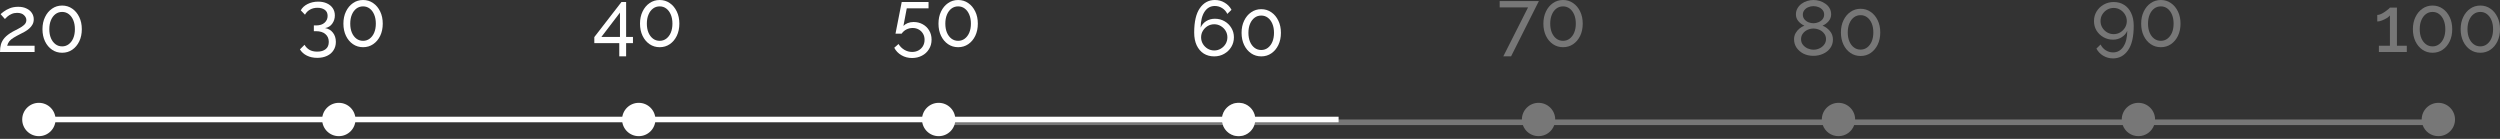 <svg width="900" height="50" viewBox="0 0 900 50" fill="none" xmlns="http://www.w3.org/2000/svg">
<rect x="0" y="0" width="900" height="50" fill="#333333" stroke="none"/>
<path d="M0 18.712C0 17.704 0.112 16.79 0.336 15.969C0.579 15.129 1.026 14.335 1.68 13.589C2.351 12.842 3.313 12.115 4.563 11.405C5.31 10.995 6.056 10.603 6.803 10.23C7.568 9.838 8.202 9.409 8.706 8.942C9.229 8.457 9.49 7.888 9.49 7.234C9.49 6.581 9.201 5.984 8.622 5.443C8.062 4.902 7.241 4.631 6.159 4.631C5.431 4.631 4.778 4.762 4.199 5.023C3.621 5.265 3.126 5.564 2.715 5.919C2.323 6.255 2.006 6.563 1.764 6.842L0.224 5.107C0.429 4.883 0.812 4.566 1.372 4.155C1.932 3.726 2.65 3.334 3.527 2.979C4.404 2.625 5.421 2.447 6.579 2.447C7.736 2.447 8.725 2.653 9.546 3.063C10.386 3.455 11.03 3.996 11.477 4.687C11.925 5.359 12.149 6.115 12.149 6.954C12.149 7.682 11.991 8.317 11.673 8.858C11.375 9.399 10.983 9.875 10.498 10.286C10.031 10.696 9.537 11.051 9.014 11.35C8.51 11.629 8.053 11.872 7.642 12.077C6.523 12.637 5.617 13.132 4.927 13.561C4.236 13.972 3.714 14.401 3.359 14.849C3.005 15.297 2.743 15.838 2.575 16.472H12.457V18.712H0Z" fill="white"/>
<path d="M29.454 10.51C29.454 12.152 29.146 13.617 28.53 14.905C27.914 16.174 27.075 17.172 26.011 17.9C24.947 18.628 23.734 18.992 22.372 18.992C21.009 18.992 19.796 18.628 18.732 17.9C17.669 17.172 16.829 16.174 16.213 14.905C15.597 13.617 15.289 12.152 15.289 10.51C15.289 8.867 15.597 7.412 16.213 6.143C16.829 4.855 17.669 3.847 18.732 3.119C19.796 2.373 21.009 2 22.372 2C23.734 2 24.947 2.373 26.011 3.119C27.075 3.847 27.914 4.855 28.53 6.143C29.146 7.412 29.454 8.867 29.454 10.51ZM26.962 10.51C26.962 9.278 26.767 8.195 26.375 7.262C25.983 6.329 25.442 5.601 24.751 5.079C24.061 4.556 23.267 4.295 22.372 4.295C21.457 4.295 20.654 4.556 19.964 5.079C19.273 5.601 18.732 6.329 18.34 7.262C17.948 8.195 17.753 9.278 17.753 10.51C17.753 11.741 17.948 12.824 18.34 13.757C18.732 14.671 19.273 15.39 19.964 15.912C20.654 16.435 21.457 16.696 22.372 16.696C23.267 16.696 24.061 16.435 24.751 15.912C25.442 15.39 25.983 14.671 26.375 13.757C26.767 12.824 26.962 11.741 26.962 10.51Z" fill="white"/>
<path d="M328.34 20.883C326.922 20.883 325.644 20.547 324.505 19.876C323.367 19.204 322.508 18.308 321.93 17.188L323.469 15.845C323.992 16.703 324.682 17.393 325.541 17.916C326.418 18.439 327.361 18.7 328.368 18.7C329.227 18.7 329.992 18.513 330.664 18.14C331.336 17.767 331.868 17.254 332.259 16.6C332.651 15.928 332.847 15.163 332.847 14.305C332.847 13.465 332.651 12.728 332.259 12.093C331.886 11.459 331.373 10.964 330.72 10.61C330.085 10.255 329.367 10.078 328.564 10.078C327.762 10.078 327.006 10.255 326.297 10.61C325.606 10.964 325.037 11.468 324.589 12.121H322.378L324.617 0.728H334.275V2.995H326.437L325.233 9.322C325.644 8.893 326.157 8.557 326.773 8.314C327.407 8.053 328.107 7.922 328.872 7.922C330.104 7.922 331.205 8.193 332.175 8.734C333.165 9.275 333.939 10.022 334.499 10.974C335.077 11.925 335.367 13.027 335.367 14.277C335.367 15.583 335.049 16.731 334.415 17.72C333.799 18.728 332.959 19.502 331.896 20.044C330.832 20.604 329.647 20.883 328.34 20.883Z" fill="white"/>
<path d="M352.019 8.51C352.019 10.152 351.711 11.617 351.095 12.905C350.479 14.174 349.639 15.173 348.576 15.9C347.512 16.628 346.299 16.992 344.937 16.992C343.574 16.992 342.361 16.628 341.297 15.9C340.234 15.173 339.394 14.174 338.778 12.905C338.162 11.617 337.854 10.152 337.854 8.51C337.854 6.868 338.162 5.412 338.778 4.143C339.394 2.855 340.234 1.848 341.297 1.12C342.361 0.373 343.574 0 344.937 0C346.299 0 347.512 0.373 348.576 1.12C349.639 1.848 350.479 2.855 351.095 4.143C351.711 5.412 352.019 6.868 352.019 8.51ZM349.528 8.51C349.528 7.278 349.332 6.196 348.94 5.263C348.548 4.33 348.007 3.602 347.316 3.079C346.625 2.557 345.832 2.296 344.937 2.296C344.022 2.296 343.22 2.557 342.529 3.079C341.839 3.602 341.297 4.33 340.905 5.263C340.513 6.196 340.318 7.278 340.318 8.51C340.318 9.742 340.513 10.824 340.905 11.757C341.297 12.672 341.839 13.39 342.529 13.913C343.22 14.435 344.022 14.697 344.937 14.697C345.832 14.697 346.625 14.435 347.316 13.913C348.007 13.39 348.548 12.672 348.94 11.757C349.332 10.824 349.528 9.742 349.528 8.51Z" fill="white"/>
<path d="M444.211 13.437C444.211 14.706 443.894 15.863 443.259 16.908C442.643 17.935 441.794 18.756 440.712 19.372C439.648 19.988 438.444 20.296 437.1 20.296C435.682 20.296 434.432 19.96 433.349 19.288C432.267 18.597 431.418 17.608 430.802 16.32C430.205 15.033 429.906 13.502 429.906 11.729C429.906 7.81 430.587 4.88 431.95 2.939C433.312 0.98 435.113 0 437.352 0C438.64 0 439.807 0.317 440.852 0.952C441.915 1.568 442.746 2.426 443.343 3.527L441.831 5.011C441.421 4.134 440.814 3.443 440.012 2.939C439.209 2.417 438.314 2.156 437.324 2.156C435.794 2.156 434.572 2.837 433.657 4.199C432.743 5.561 432.267 7.474 432.229 9.938C432.64 8.967 433.303 8.193 434.217 7.614C435.15 7.036 436.195 6.747 437.352 6.747C438.64 6.747 439.797 7.045 440.824 7.642C441.869 8.24 442.69 9.042 443.287 10.05C443.903 11.058 444.211 12.187 444.211 13.437ZM437.128 18.168C437.987 18.168 438.771 17.953 439.48 17.524C440.208 17.095 440.786 16.526 441.216 15.816C441.645 15.089 441.859 14.296 441.859 13.437C441.859 12.579 441.645 11.795 441.216 11.086C440.786 10.376 440.208 9.807 439.48 9.378C438.771 8.949 437.987 8.734 437.128 8.734C436.27 8.734 435.477 8.949 434.749 9.378C434.04 9.807 433.471 10.376 433.041 11.086C432.612 11.795 432.397 12.579 432.397 13.437C432.397 14.296 432.612 15.089 433.041 15.816C433.471 16.526 434.04 17.095 434.749 17.524C435.477 17.953 436.27 18.168 437.128 18.168Z" fill="white"/>
<path d="M461.132 11.813C461.132 13.456 460.824 14.921 460.208 16.209C459.592 17.477 458.752 18.476 457.688 19.204C456.625 19.932 455.412 20.296 454.049 20.296C452.687 20.296 451.474 19.932 450.41 19.204C449.346 18.476 448.506 17.477 447.891 16.209C447.275 14.921 446.967 13.456 446.967 11.813C446.967 10.171 447.275 8.715 447.891 7.446C448.506 6.159 449.346 5.151 450.41 4.423C451.474 3.677 452.687 3.303 454.049 3.303C455.412 3.303 456.625 3.677 457.688 4.423C458.752 5.151 459.592 6.159 460.208 7.446C460.824 8.715 461.132 10.171 461.132 11.813ZM458.64 11.813C458.64 10.582 458.444 9.499 458.052 8.566C457.66 7.633 457.119 6.905 456.429 6.383C455.738 5.86 454.945 5.599 454.049 5.599C453.135 5.599 452.332 5.86 451.642 6.383C450.951 6.905 450.41 7.633 450.018 8.566C449.626 9.499 449.43 10.582 449.43 11.813C449.43 13.045 449.626 14.128 450.018 15.061C450.41 15.975 450.951 16.694 451.642 17.216C452.332 17.739 453.135 18 454.049 18C454.945 18 455.738 17.739 456.429 17.216C457.119 16.694 457.66 15.975 458.052 15.061C458.444 14.128 458.64 13.045 458.64 11.813Z" fill="white"/>
<path d="M550.1 2.659H539.882V0.392H553.991L543.997 20.268H541.198L550.1 2.659Z" fill="white" fill-opacity="0.333"/>
<path d="M569.784 8.51C569.784 10.152 569.476 11.617 568.86 12.905C568.244 14.174 567.404 15.173 566.341 15.9C565.277 16.628 564.064 16.992 562.701 16.992C561.339 16.992 560.126 16.628 559.062 15.9C557.998 15.173 557.159 14.174 556.543 12.905C555.927 11.617 555.619 10.152 555.619 8.51C555.619 6.868 555.927 5.412 556.543 4.143C557.159 2.855 557.998 1.848 559.062 1.12C560.126 0.373 561.339 0 562.701 0C564.064 0 565.277 0.373 566.341 1.12C567.404 1.848 568.244 2.855 568.86 4.143C569.476 5.412 569.784 6.868 569.784 8.51ZM567.292 8.51C567.292 7.278 567.097 6.196 566.705 5.263C566.313 4.33 565.771 3.602 565.081 3.079C564.39 2.557 563.597 2.296 562.701 2.296C561.787 2.296 560.985 2.557 560.294 3.079C559.603 3.602 559.062 4.33 558.67 5.263C558.278 6.196 558.082 7.278 558.082 8.51C558.082 9.742 558.278 10.824 558.67 11.757C559.062 12.672 559.603 13.39 560.294 13.913C560.985 14.435 561.787 14.697 562.701 14.697C563.597 14.697 564.39 14.435 565.081 13.913C565.771 13.39 566.313 12.672 566.705 11.757C567.097 10.824 567.292 9.742 567.292 8.51Z" fill="white" fill-opacity="0.333"/>
<path d="M659.856 14.249C659.856 15.425 659.529 16.451 658.876 17.328C658.242 18.205 657.383 18.887 656.301 19.372C655.237 19.857 654.07 20.1 652.801 20.1C651.476 20.1 650.291 19.838 649.246 19.316C648.201 18.775 647.371 18.056 646.755 17.16C646.157 16.264 645.859 15.257 645.859 14.137C645.859 13.316 646.046 12.579 646.419 11.925C646.792 11.272 647.259 10.722 647.818 10.274C648.397 9.807 648.985 9.462 649.582 9.238C648.761 8.883 648.042 8.352 647.427 7.642C646.829 6.933 646.531 6.121 646.531 5.207C646.531 4.367 646.717 3.63 647.091 2.995C647.464 2.342 647.958 1.792 648.574 1.344C649.19 0.896 649.871 0.56 650.618 0.336C651.364 0.112 652.111 0 652.857 0C653.604 0 654.35 0.112 655.097 0.336C655.843 0.56 656.525 0.896 657.14 1.344C657.775 1.773 658.279 2.314 658.652 2.967C659.025 3.602 659.212 4.339 659.212 5.179C659.212 6.093 658.904 6.914 658.288 7.642C657.672 8.352 656.944 8.883 656.105 9.238C657.112 9.63 657.99 10.264 658.736 11.142C659.483 12 659.856 13.036 659.856 14.249ZM649.022 5.291C649.022 5.944 649.218 6.504 649.61 6.97C650.002 7.437 650.497 7.792 651.094 8.034C651.691 8.258 652.279 8.37 652.857 8.37C653.455 8.37 654.042 8.249 654.621 8.006C655.218 7.764 655.713 7.409 656.105 6.942C656.497 6.476 656.693 5.907 656.693 5.235C656.693 4.6 656.506 4.059 656.133 3.611C655.778 3.163 655.302 2.818 654.705 2.575C654.126 2.333 653.501 2.212 652.829 2.212C652.176 2.212 651.551 2.342 650.954 2.603C650.375 2.846 649.909 3.201 649.554 3.667C649.199 4.115 649.022 4.656 649.022 5.291ZM657.364 14.081C657.364 13.278 657.131 12.597 656.665 12.037C656.217 11.459 655.647 11.02 654.957 10.722C654.266 10.423 653.557 10.274 652.829 10.274C652.083 10.274 651.364 10.432 650.674 10.75C650.002 11.067 649.451 11.515 649.022 12.093C648.593 12.653 648.378 13.325 648.378 14.109C648.378 14.893 648.602 15.565 649.05 16.125C649.498 16.684 650.067 17.123 650.758 17.44C651.467 17.739 652.176 17.888 652.885 17.888C653.632 17.888 654.341 17.73 655.013 17.412C655.703 17.095 656.263 16.647 656.693 16.069C657.14 15.49 657.364 14.827 657.364 14.081Z" fill="white" fill-opacity="0.333"/>
<path d="M676.894 11.673C676.894 13.316 676.587 14.781 675.971 16.069C675.355 17.337 674.515 18.336 673.451 19.064C672.387 19.792 671.174 20.156 669.812 20.156C668.45 20.156 667.237 19.792 666.173 19.064C665.109 18.336 664.269 17.337 663.653 16.069C663.038 14.781 662.73 13.316 662.73 11.673C662.73 10.031 663.038 8.575 663.653 7.306C664.269 6.019 665.109 5.011 666.173 4.283C667.237 3.537 668.45 3.163 669.812 3.163C671.174 3.163 672.387 3.537 673.451 4.283C674.515 5.011 675.355 6.019 675.971 7.306C676.587 8.575 676.894 10.031 676.894 11.673ZM674.403 11.673C674.403 10.442 674.207 9.359 673.815 8.426C673.423 7.493 672.882 6.765 672.192 6.243C671.501 5.72 670.708 5.459 669.812 5.459C668.898 5.459 668.095 5.72 667.405 6.243C666.714 6.765 666.173 7.493 665.781 8.426C665.389 9.359 665.193 10.442 665.193 11.673C665.193 12.905 665.389 13.988 665.781 14.921C666.173 15.835 666.714 16.554 667.405 17.076C668.095 17.599 668.898 17.86 669.812 17.86C670.708 17.86 671.501 17.599 672.192 17.076C672.882 16.554 673.423 15.835 673.815 14.921C674.207 13.988 674.403 12.905 674.403 11.673Z" fill="white" fill-opacity="0.333"/>
<path d="M753.835 7.586C753.835 6.317 754.143 5.17 754.759 4.143C755.394 3.098 756.252 2.268 757.334 1.652C758.417 1.036 759.621 0.728 760.946 0.728C762.383 0.728 763.633 1.073 764.697 1.764C765.779 2.435 766.619 3.415 767.216 4.703C767.832 5.972 768.14 7.502 768.14 9.294C768.14 13.213 767.459 16.143 766.097 18.084C764.734 20.044 762.933 21.023 760.694 21.023C759.406 21.023 758.23 20.706 757.166 20.072C756.121 19.456 755.3 18.597 754.703 17.496L756.215 16.012C756.625 16.871 757.232 17.561 758.034 18.084C758.855 18.607 759.751 18.868 760.722 18.868C762.252 18.868 763.474 18.187 764.389 16.824C765.322 15.462 765.798 13.549 765.817 11.086C765.406 12.056 764.734 12.831 763.801 13.409C762.887 13.988 761.851 14.277 760.694 14.277C759.425 14.277 758.268 13.978 757.222 13.381C756.177 12.784 755.347 11.981 754.731 10.974C754.134 9.966 753.835 8.837 753.835 7.586ZM760.918 2.855C760.059 2.855 759.266 3.07 758.538 3.499C757.829 3.928 757.26 4.498 756.831 5.207C756.401 5.916 756.187 6.709 756.187 7.586C756.187 8.445 756.401 9.229 756.831 9.938C757.26 10.647 757.829 11.216 758.538 11.646C759.266 12.075 760.059 12.289 760.918 12.289C761.795 12.289 762.588 12.075 763.297 11.646C764.006 11.216 764.576 10.647 765.005 9.938C765.434 9.229 765.649 8.445 765.649 7.586C765.649 6.728 765.434 5.944 765.005 5.235C764.576 4.507 763.997 3.928 763.269 3.499C762.56 3.07 761.776 2.855 760.918 2.855Z" fill="white" fill-opacity="0.333"/>
<path d="M784.989 8.51C784.989 10.152 784.681 11.617 784.065 12.905C783.449 14.174 782.609 15.173 781.545 15.9C780.482 16.628 779.269 16.992 777.906 16.992C776.544 16.992 775.331 16.628 774.267 15.9C773.203 15.173 772.363 14.174 771.748 12.905C771.132 11.617 770.824 10.152 770.824 8.51C770.824 6.868 771.132 5.412 771.748 4.143C772.363 2.855 773.203 1.848 774.267 1.12C775.331 0.373 776.544 0 777.906 0C779.269 0 780.482 0.373 781.545 1.12C782.609 1.848 783.449 2.855 784.065 4.143C784.681 5.412 784.989 6.868 784.989 8.51ZM782.497 8.51C782.497 7.278 782.301 6.196 781.909 5.263C781.517 4.33 780.976 3.602 780.286 3.079C779.595 2.557 778.802 2.296 777.906 2.296C776.992 2.296 776.189 2.557 775.499 3.079C774.808 3.602 774.267 4.33 773.875 5.263C773.483 6.196 773.287 7.278 773.287 8.51C773.287 9.742 773.483 10.824 773.875 11.757C774.267 12.672 774.808 13.39 775.499 13.913C776.189 14.435 776.992 14.697 777.906 14.697C778.802 14.697 779.595 14.435 780.286 13.913C780.976 13.39 781.517 12.672 781.909 11.757C782.301 10.824 782.497 9.742 782.497 8.51Z" fill="white" fill-opacity="0.333"/>
<path d="M866.451 16.472V18.712H856.401V16.472H860.376V5.555C860.171 5.835 859.797 6.152 859.256 6.507C858.715 6.842 858.127 7.132 857.493 7.374C856.858 7.617 856.298 7.738 855.813 7.738V5.387C856.224 5.387 856.671 5.275 857.157 5.051C857.661 4.808 858.146 4.528 858.612 4.211C859.079 3.894 859.471 3.595 859.788 3.315C860.124 3.035 860.32 2.839 860.376 2.727H862.895V16.472H866.451Z" fill="white" fill-opacity="0.333"/>
<path d="M882.805 10.51C882.805 12.152 882.497 13.617 881.881 14.905C881.265 16.174 880.425 17.172 879.361 17.9C878.298 18.628 877.084 18.992 875.722 18.992C874.36 18.992 873.147 18.628 872.083 17.9C871.019 17.172 870.179 16.174 869.563 14.905C868.948 13.617 868.64 12.152 868.64 10.51C868.64 8.867 868.948 7.412 869.563 6.143C870.179 4.855 871.019 3.847 872.083 3.119C873.147 2.373 874.36 2 875.722 2C877.084 2 878.298 2.373 879.361 3.119C880.425 3.847 881.265 4.855 881.881 6.143C882.497 7.412 882.805 8.867 882.805 10.51ZM880.313 10.51C880.313 9.278 880.117 8.195 879.725 7.262C879.333 6.329 878.792 5.601 878.102 5.079C877.411 4.556 876.618 4.295 875.722 4.295C874.808 4.295 874.005 4.556 873.315 5.079C872.624 5.601 872.083 6.329 871.691 7.262C871.299 8.195 871.103 9.278 871.103 10.51C871.103 11.741 871.299 12.824 871.691 13.757C872.083 14.671 872.624 15.39 873.315 15.912C874.005 16.435 874.808 16.696 875.722 16.696C876.618 16.696 877.411 16.435 878.102 15.912C878.792 15.39 879.333 14.671 879.725 13.757C880.117 12.824 880.313 11.741 880.313 10.51Z" fill="white" fill-opacity="0.333"/>
<path d="M900 10.51C900 12.152 899.692 13.617 899.076 14.905C898.46 16.174 897.621 17.172 896.557 17.9C895.493 18.628 894.28 18.992 892.918 18.992C891.555 18.992 890.342 18.628 889.278 17.9C888.215 17.172 887.375 16.174 886.759 14.905C886.143 13.617 885.835 12.152 885.835 10.51C885.835 8.867 886.143 7.412 886.759 6.143C887.375 4.855 888.215 3.847 889.278 3.119C890.342 2.373 891.555 2 892.918 2C894.28 2 895.493 2.373 896.557 3.119C897.621 3.847 898.46 4.855 899.076 6.143C899.692 7.412 900 8.867 900 10.51ZM897.509 10.51C897.509 9.278 897.313 8.195 896.921 7.262C896.529 6.329 895.988 5.601 895.297 5.079C894.607 4.556 893.813 4.295 892.918 4.295C892.003 4.295 891.201 4.556 890.51 5.079C889.82 5.601 889.278 6.329 888.886 7.262C888.495 8.195 888.299 9.278 888.299 10.51C888.299 11.741 888.495 12.824 888.886 13.757C889.278 14.671 889.82 15.39 890.51 15.912C891.201 16.435 892.003 16.696 892.918 16.696C893.813 16.696 894.607 16.435 895.297 15.912C895.988 15.39 896.529 14.671 896.921 13.757C897.313 12.824 897.509 11.741 897.509 10.51Z" fill="white" fill-opacity="0.333"/>
<path d="M117.018 10.106C118.213 10.311 119.155 10.862 119.846 11.757C120.555 12.653 120.91 13.764 120.91 15.089C120.91 16.227 120.63 17.226 120.07 18.084C119.529 18.961 118.754 19.633 117.746 20.1C116.739 20.585 115.563 20.827 114.219 20.827C112.801 20.827 111.55 20.557 110.468 20.016C109.404 19.493 108.574 18.747 107.976 17.776L109.628 16.125C110.057 16.871 110.636 17.468 111.364 17.916C112.11 18.364 113.062 18.588 114.219 18.588C115.507 18.588 116.515 18.289 117.242 17.692C117.989 17.114 118.362 16.246 118.362 15.089C118.362 13.913 117.961 12.98 117.158 12.289C116.375 11.58 115.227 11.226 113.715 11.226H112.987V9.154H113.771C115.115 9.154 116.141 8.827 116.851 8.174C117.578 7.521 117.942 6.709 117.942 5.739C117.942 4.75 117.597 4.012 116.906 3.527C116.216 3.042 115.348 2.799 114.303 2.799C113.277 2.799 112.371 3.023 111.588 3.471C110.822 3.9 110.225 4.507 109.796 5.291L108.284 3.723C108.77 2.79 109.581 2.034 110.72 1.456C111.877 0.877 113.155 0.588 114.555 0.588C115.731 0.588 116.767 0.793 117.662 1.204C118.577 1.614 119.286 2.193 119.79 2.939C120.294 3.686 120.546 4.563 120.546 5.571C120.546 6.672 120.228 7.661 119.594 8.538C118.978 9.397 118.12 9.919 117.018 10.106Z" fill="white"/>
<path d="M137.791 8.51C137.791 10.152 137.483 11.617 136.867 12.905C136.251 14.174 135.412 15.173 134.348 15.9C133.284 16.628 132.071 16.992 130.709 16.992C129.346 16.992 128.133 16.628 127.069 15.9C126.006 15.173 125.166 14.174 124.55 12.905C123.934 11.617 123.626 10.152 123.626 8.51C123.626 6.868 123.934 5.412 124.55 4.143C125.166 2.855 126.006 1.848 127.069 1.12C128.133 0.373 129.346 0 130.709 0C132.071 0 133.284 0.373 134.348 1.12C135.412 1.848 136.251 2.855 136.867 4.143C137.483 5.412 137.791 6.868 137.791 8.51ZM135.3 8.51C135.3 7.278 135.104 6.196 134.712 5.263C134.32 4.33 133.779 3.602 133.088 3.079C132.398 2.557 131.604 2.296 130.709 2.296C129.794 2.296 128.992 2.557 128.301 3.079C127.611 3.602 127.069 4.33 126.677 5.263C126.286 6.196 126.09 7.278 126.09 8.51C126.09 9.742 126.286 10.824 126.677 11.757C127.069 12.672 127.611 13.39 128.301 13.913C128.992 14.435 129.794 14.697 130.709 14.697C131.604 14.697 132.398 14.435 133.088 13.913C133.779 13.39 134.32 12.672 134.712 11.757C135.104 10.824 135.3 9.742 135.3 8.51Z" fill="white"/>
<path d="M222.939 20.268V15.537H213.953V13.353L223.723 0.728H225.403V13.297H227.866V15.537H225.403V20.268H222.939ZM216.501 13.297H223.191V4.535L216.501 13.297Z" fill="white"/>
<path d="M244.568 8.51C244.568 10.152 244.26 11.617 243.644 12.905C243.028 14.174 242.188 15.173 241.125 15.9C240.061 16.628 238.848 16.992 237.485 16.992C236.123 16.992 234.91 16.628 233.846 15.9C232.782 15.173 231.943 14.174 231.327 12.905C230.711 11.617 230.403 10.152 230.403 8.51C230.403 6.868 230.711 5.412 231.327 4.143C231.943 2.855 232.782 1.848 233.846 1.12C234.91 0.373 236.123 0 237.485 0C238.848 0 240.061 0.373 241.125 1.12C242.188 1.848 243.028 2.855 243.644 4.143C244.26 5.412 244.568 6.868 244.568 8.51ZM242.076 8.51C242.076 7.278 241.88 6.196 241.489 5.263C241.097 4.33 240.555 3.602 239.865 3.079C239.174 2.557 238.381 2.296 237.485 2.296C236.571 2.296 235.768 2.557 235.078 3.079C234.387 3.602 233.846 4.33 233.454 5.263C233.062 6.196 232.866 7.278 232.866 8.51C232.866 9.742 233.062 10.824 233.454 11.757C233.846 12.672 234.387 13.39 235.078 13.913C235.768 14.435 236.571 14.697 237.485 14.697C238.381 14.697 239.174 14.435 239.865 13.913C240.555 13.39 241.097 12.672 241.489 11.757C241.88 10.824 242.076 9.742 242.076 8.51Z" fill="white"/>
<path d="M11.998 43.018L481.895 43.018" stroke="white" stroke-width="2"/>
<circle cx="13.997" cy="43.018" r="5.999" fill="white"/>
<circle cx="121.974" cy="43.018" r="5.999" fill="white"/>
<circle cx="229.95" cy="43.018" r="5.999" fill="white"/>
<circle cx="337.926" cy="43.018" r="5.999" fill="white"/>
<circle cx="445.903" cy="43.018" r="5.999" fill="white"/>
<path fill-rule="evenodd" clip-rule="evenodd" d="M451.56 45.018L548.222 45.018C549.045 47.348 551.267 49.017 553.879 49.017C556.491 49.017 558.713 47.348 559.537 45.018L656.198 45.018C657.022 47.348 659.244 49.017 661.856 49.017C664.468 49.017 666.69 47.348 667.513 45.018L764.175 45.018C764.998 47.348 767.22 49.017 769.832 49.017C772.444 49.017 774.666 47.348 775.489 45.018L872.151 45.018C872.975 47.348 875.197 49.017 877.809 49.017C881.121 49.017 883.807 46.331 883.807 43.018C883.807 39.705 881.121 37.02 877.809 37.02C874.496 37.02 871.81 39.705 871.81 43.018L775.831 43.018C775.831 39.705 773.145 37.02 769.832 37.02C766.519 37.02 763.834 39.705 763.833 43.018L667.854 43.018C667.854 39.705 665.169 37.02 661.856 37.02C658.543 37.02 655.857 39.705 655.857 43.018L559.878 43.018C559.878 39.705 557.192 37.02 553.879 37.02C550.566 37.02 547.881 39.705 547.881 43.018L451.902 43.018C451.901 39.705 449.216 37.02 445.903 37.02C442.59 37.02 439.904 39.705 439.904 43.018L339.926 43.018L339.926 45.018L440.246 45.018C441.069 47.348 443.291 49.017 445.903 49.017C448.515 49.017 450.737 47.348 451.56 45.018Z" fill="white" fill-opacity="0.333"/>
</svg>
